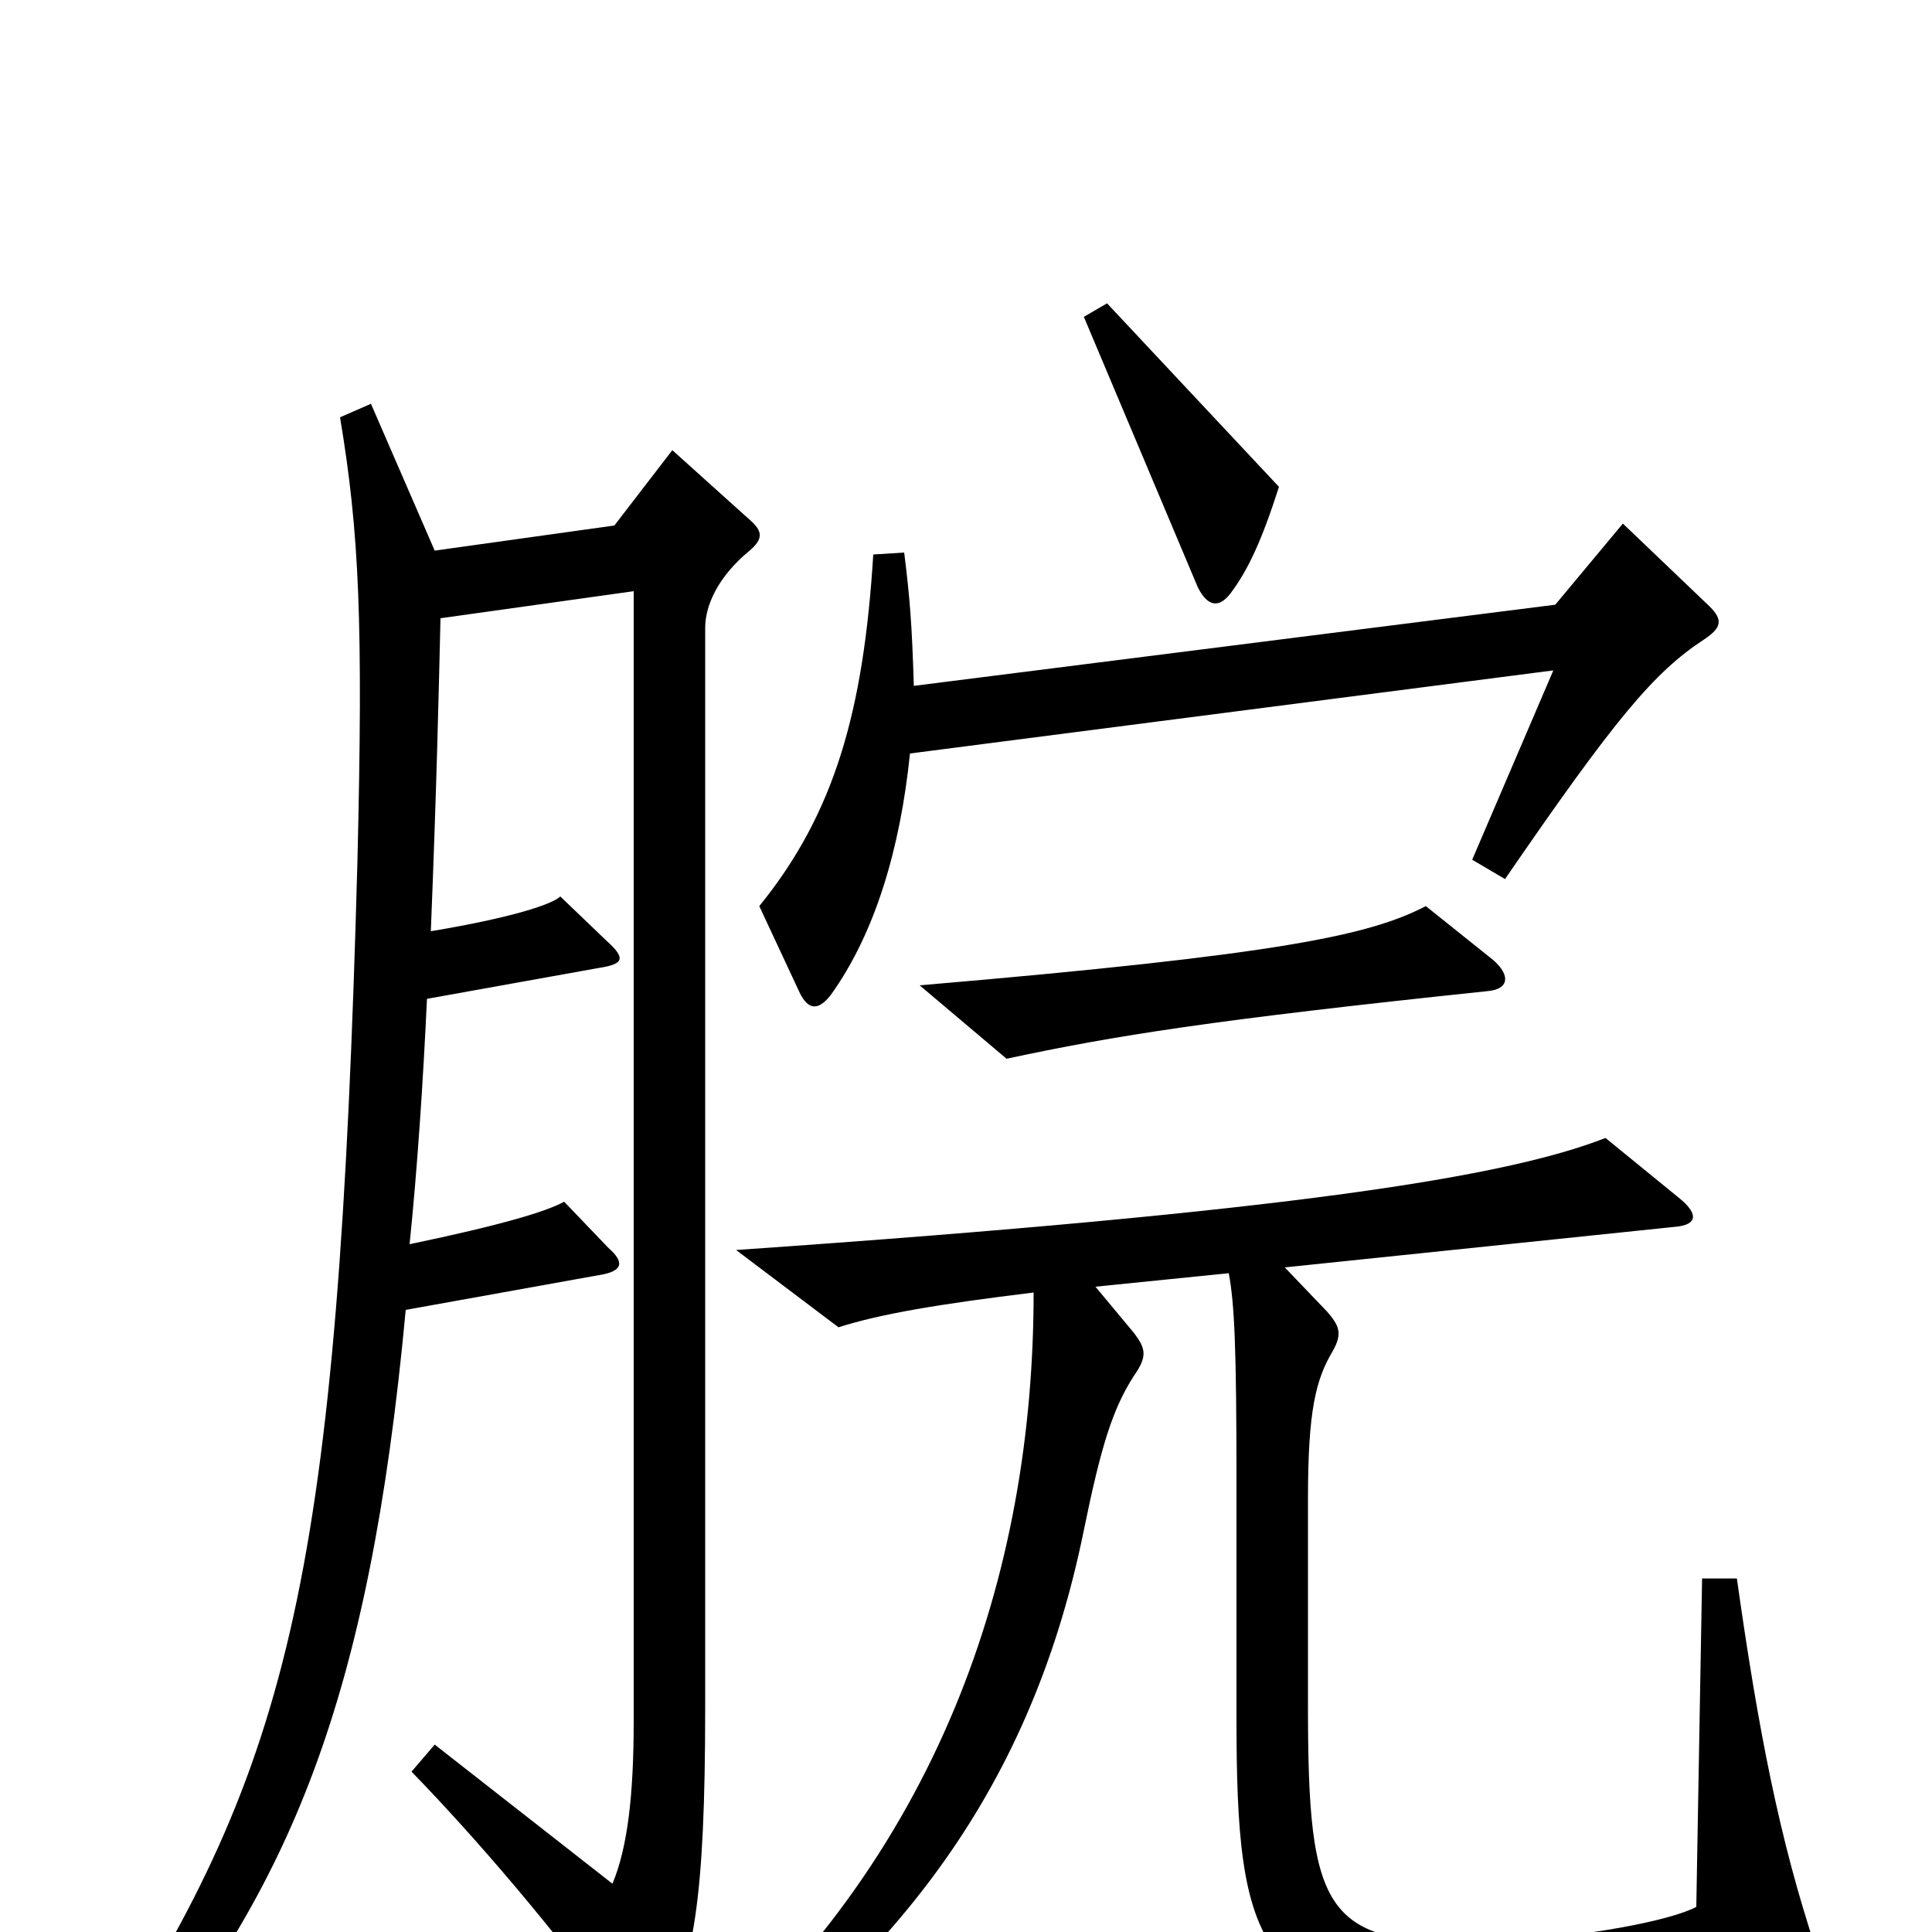 <svg xmlns="http://www.w3.org/2000/svg" viewBox="0 -1000 1000 1000">
	<path fill="#000000" d="M662 -748L573 -843L561 -836L620 -696C625 -686 631 -685 637 -693C646 -705 653 -720 662 -748ZM885 -686L840 -729L805 -687L473 -645C472 -677 471 -690 468 -714L452 -713C447 -632 432 -579 393 -531L414 -486C418 -478 423 -476 430 -485C453 -517 466 -561 471 -610L804 -653L762 -555L779 -545C836 -628 856 -652 882 -669C891 -675 892 -679 885 -686ZM773 -503L738 -531C709 -516 664 -506 476 -490L521 -452C577 -464 627 -472 770 -487C781 -488 782 -495 773 -503ZM388 -715C395 -721 395 -725 388 -731L348 -767L318 -728L225 -715L192 -791L176 -784C186 -724 188 -678 185 -554C175 -185 151 -88 52 65L68 77C149 -23 191 -117 210 -322L310 -340C323 -342 323 -347 315 -354L292 -378C283 -373 260 -366 212 -356C216 -395 219 -440 221 -483L310 -499C323 -501 324 -504 314 -513L290 -536C286 -532 265 -525 223 -518C226 -593 227 -638 228 -680L328 -694V-109C328 -72 325 -44 317 -25L225 -97L213 -83C247 -48 288 0 322 47C329 57 336 59 342 47C359 18 365 -17 365 -116V-675C365 -686 371 -701 388 -715ZM940 9C921 -48 910 -105 899 -183H881L878 -13C865 -6 820 3 771 5C685 8 677 -9 677 -118V-224C677 -270 681 -286 690 -301C695 -310 693 -314 687 -321L665 -344L867 -365C879 -366 879 -372 869 -380L831 -411C780 -391 670 -373 381 -353L434 -313C456 -320 486 -325 535 -331C535 -185 486 -38 355 73L365 86C456 17 532 -65 561 -208C570 -252 576 -271 587 -288C594 -298 593 -302 587 -310L567 -334L636 -341C639 -325 640 -302 640 -233V-111C640 7 650 44 772 40C840 38 891 33 931 25C940 24 943 18 940 9Z"/>
</svg>